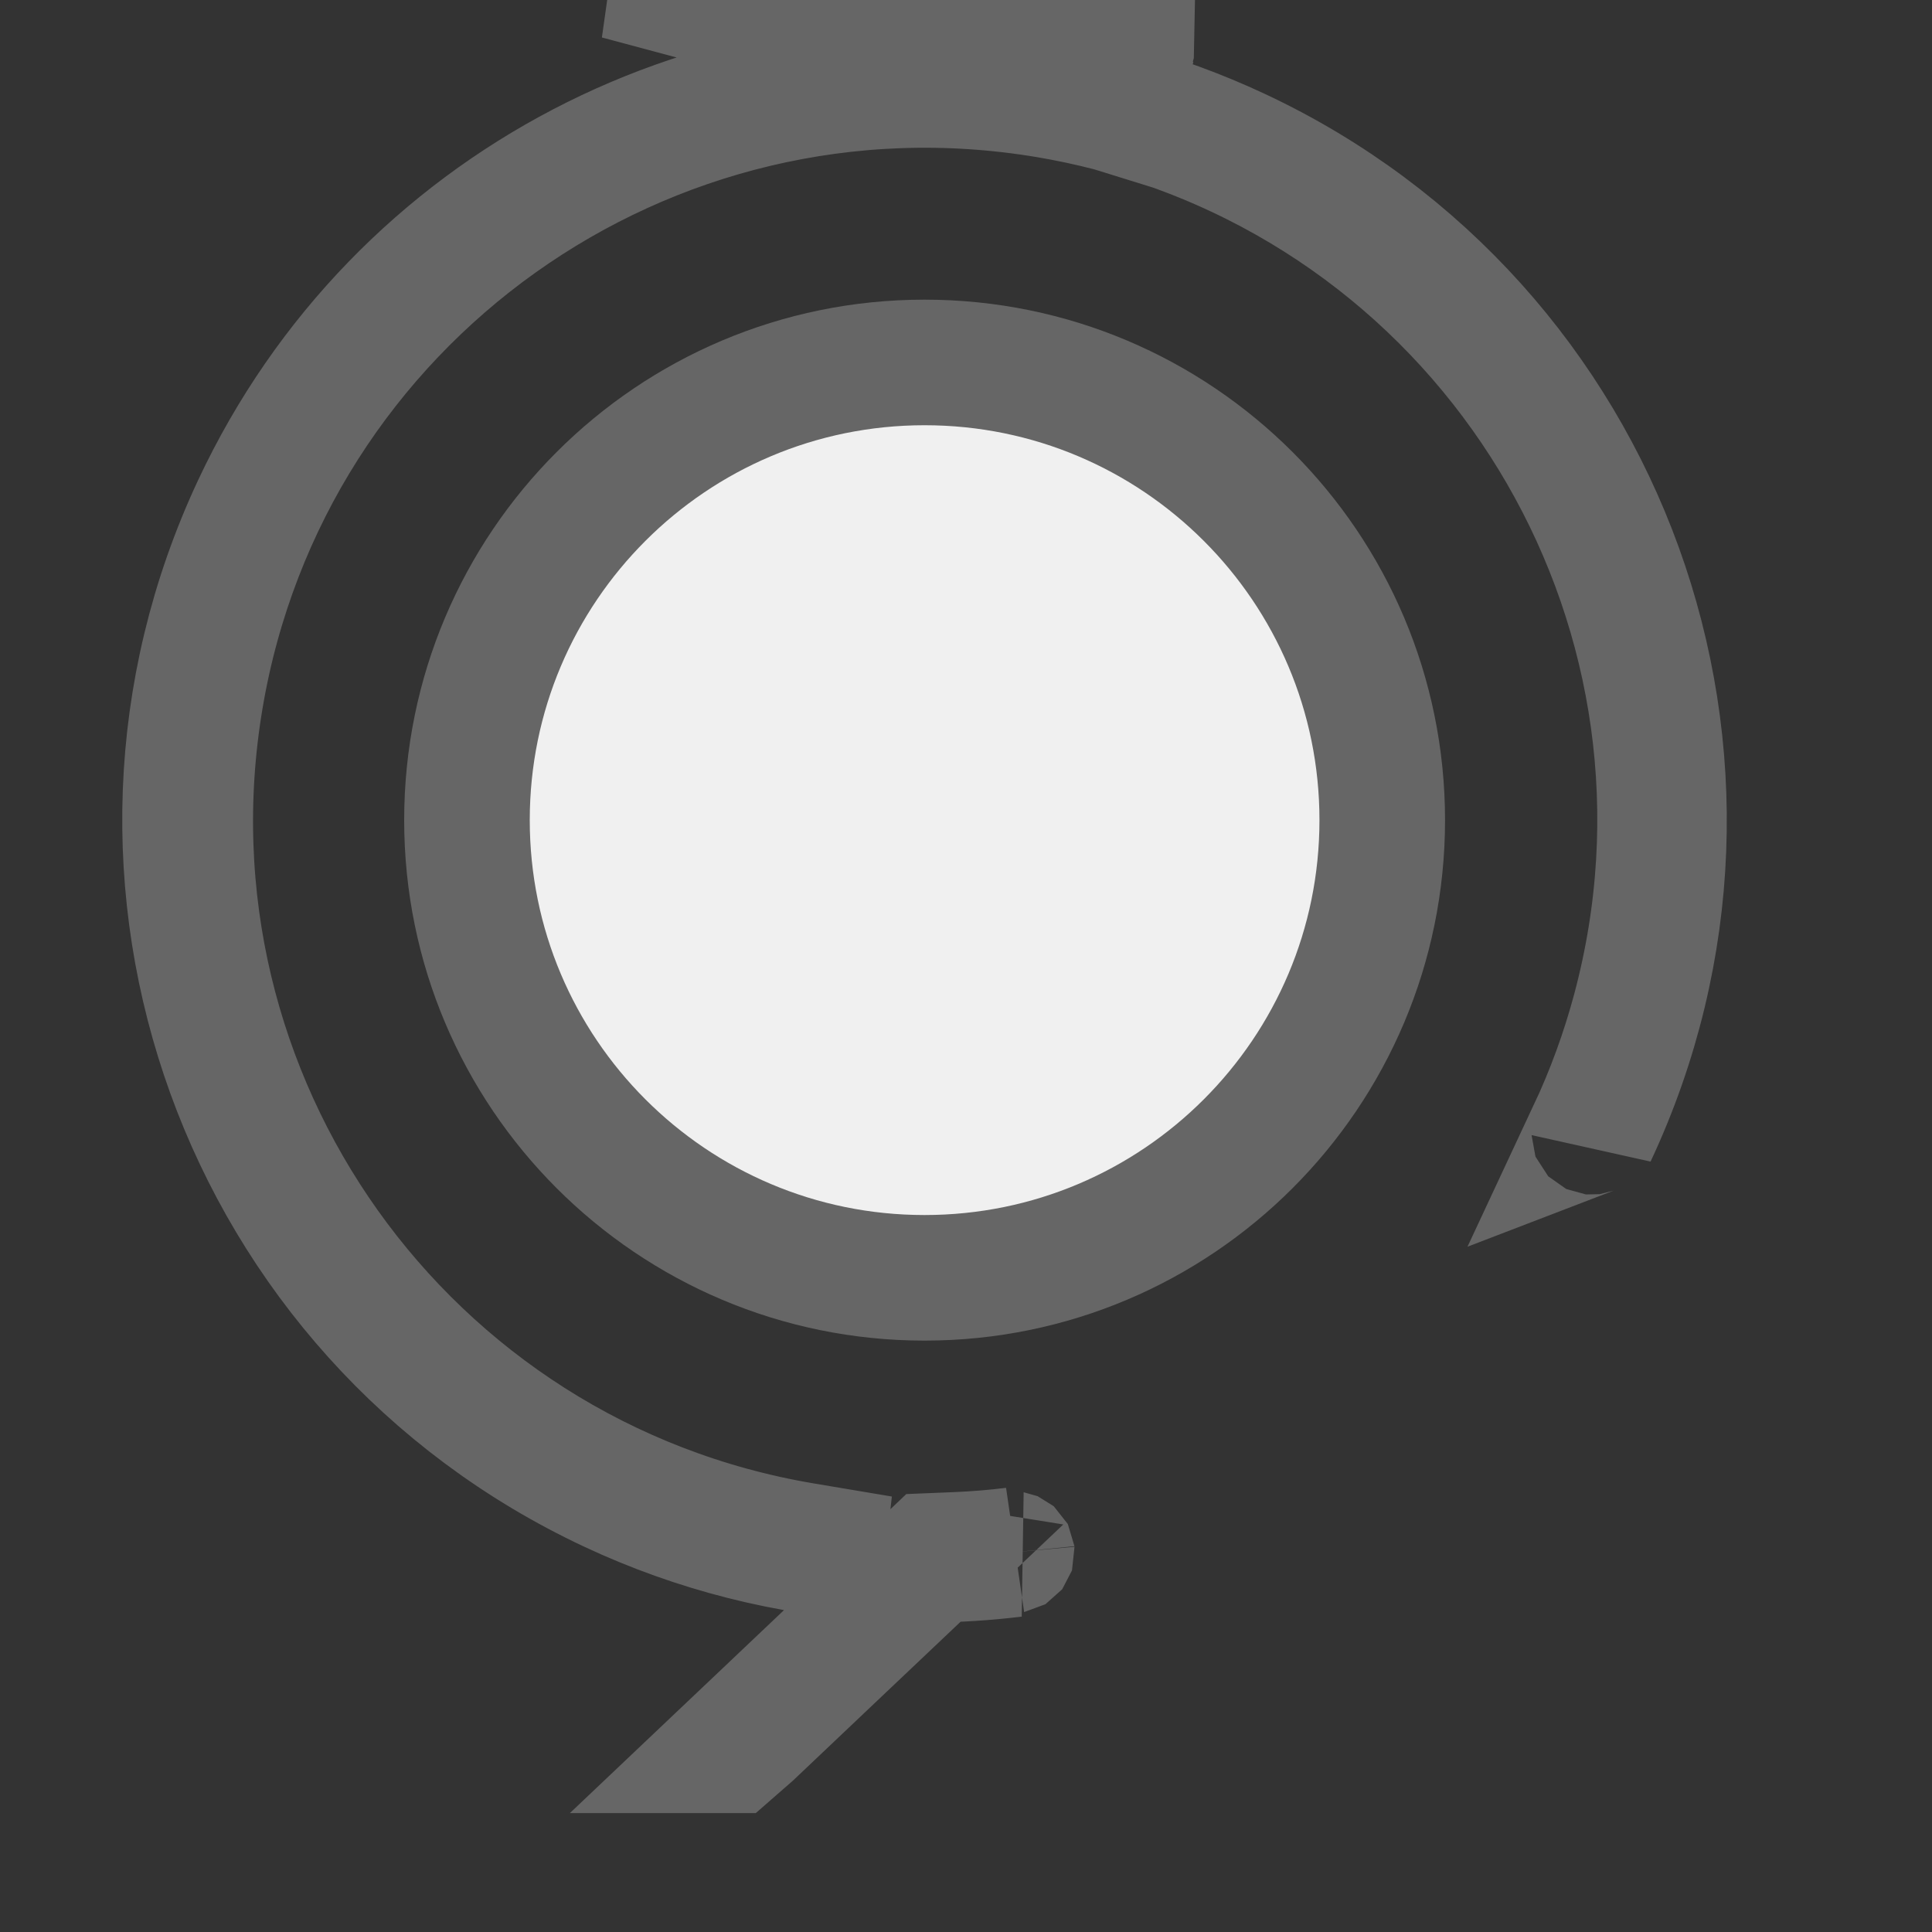 <?xml version="1.0" encoding="UTF-8"?>
<svg width="20px" height="20px" viewBox="0 0 20 20" version="1.1" xmlns="http://www.w3.org/2000/svg" xmlns:xlink="http://www.w3.org/1999/xlink">
    <rect x="0" y="0" width="20" height="20" fill="#333333" stroke="none"/>
    <!-- Generator: Sketch 59 (86127) - https://sketch.com -->
    <title>导航菜单-跟卖监控</title>
    <desc>Created with Sketch.</desc>
    <g id="页面-1" stroke="none" stroke-width="1" fill="none" fill-rule="evenodd">
        <g id="自定义预设-3备份-4" transform="translate(-325, -492)" fill-rule="nonzero" stroke="#666666" stroke-width="1.3">
            <g id="导航菜单-跟卖监控备份" transform="translate(325, 492)">
                <path d="M16.464,11.72 C16.464,11.72 16.477,11.715 16.487,11.72 C16.498,11.725 16.503,11.737 16.498,11.748 L16.498,11.749 C18.296,7.912 16.647,3.355 12.819,1.561 C12.404,1.367 11.981,1.213 11.554,1.098 L11.71,0.51 L11.723,-0.14 L6.399,-0.24 L10.766,0.93 C7.484,0.41 4.121,2.085 2.64,5.245 C0.847,9.073 2.496,13.63 6.324,15.423 C7.208,15.837 8.159,16.077 9.125,16.133 L8.32,15.998 C4.174,15.301 1.379,11.375 2.076,7.23 C2.773,3.085 6.698,0.289 10.844,0.986 C11.063,1.023 11.28,1.069 11.495,1.125 L11.541,1.138 C15.602,2.225 18.012,6.398 16.924,10.459 C16.808,10.892 16.654,11.314 16.464,11.72 Z M11.554,1.098 C11.292,1.027 11.029,0.972 10.766,0.93 L11.495,1.125 C11.511,1.129 11.527,1.133 11.543,1.138 L11.554,1.098 Z M9.611,16.146 C9.907,16.145 10.203,16.126 10.498,16.09 C10.485,16.088 10.477,16.081 10.476,16.071 C10.475,16.06 10.483,16.049 10.495,16.047 C10.294,16.072 10.094,16.088 9.897,16.096 L9.653,16.106 L9.611,16.146 Z M9.549,16.205 L7.53,18.119 L7.58,18.119 L7.771,17.952 L8.659,17.11 L9.605,16.214 L9.549,16.205 Z" id="形状" fill="#666666"></path>
                <path d="M9.571,3.752 C6.955,3.752 4.834,5.873 4.834,8.49 C4.834,11.106 6.955,13.228 9.571,13.228 C12.188,13.228 14.309,11.106 14.309,8.49 C14.309,5.873 12.188,3.752 9.571,3.752 Z" id="路径" fill="#F0F0F0"></path>
            </g>
        </g>
    </g>
</svg>
